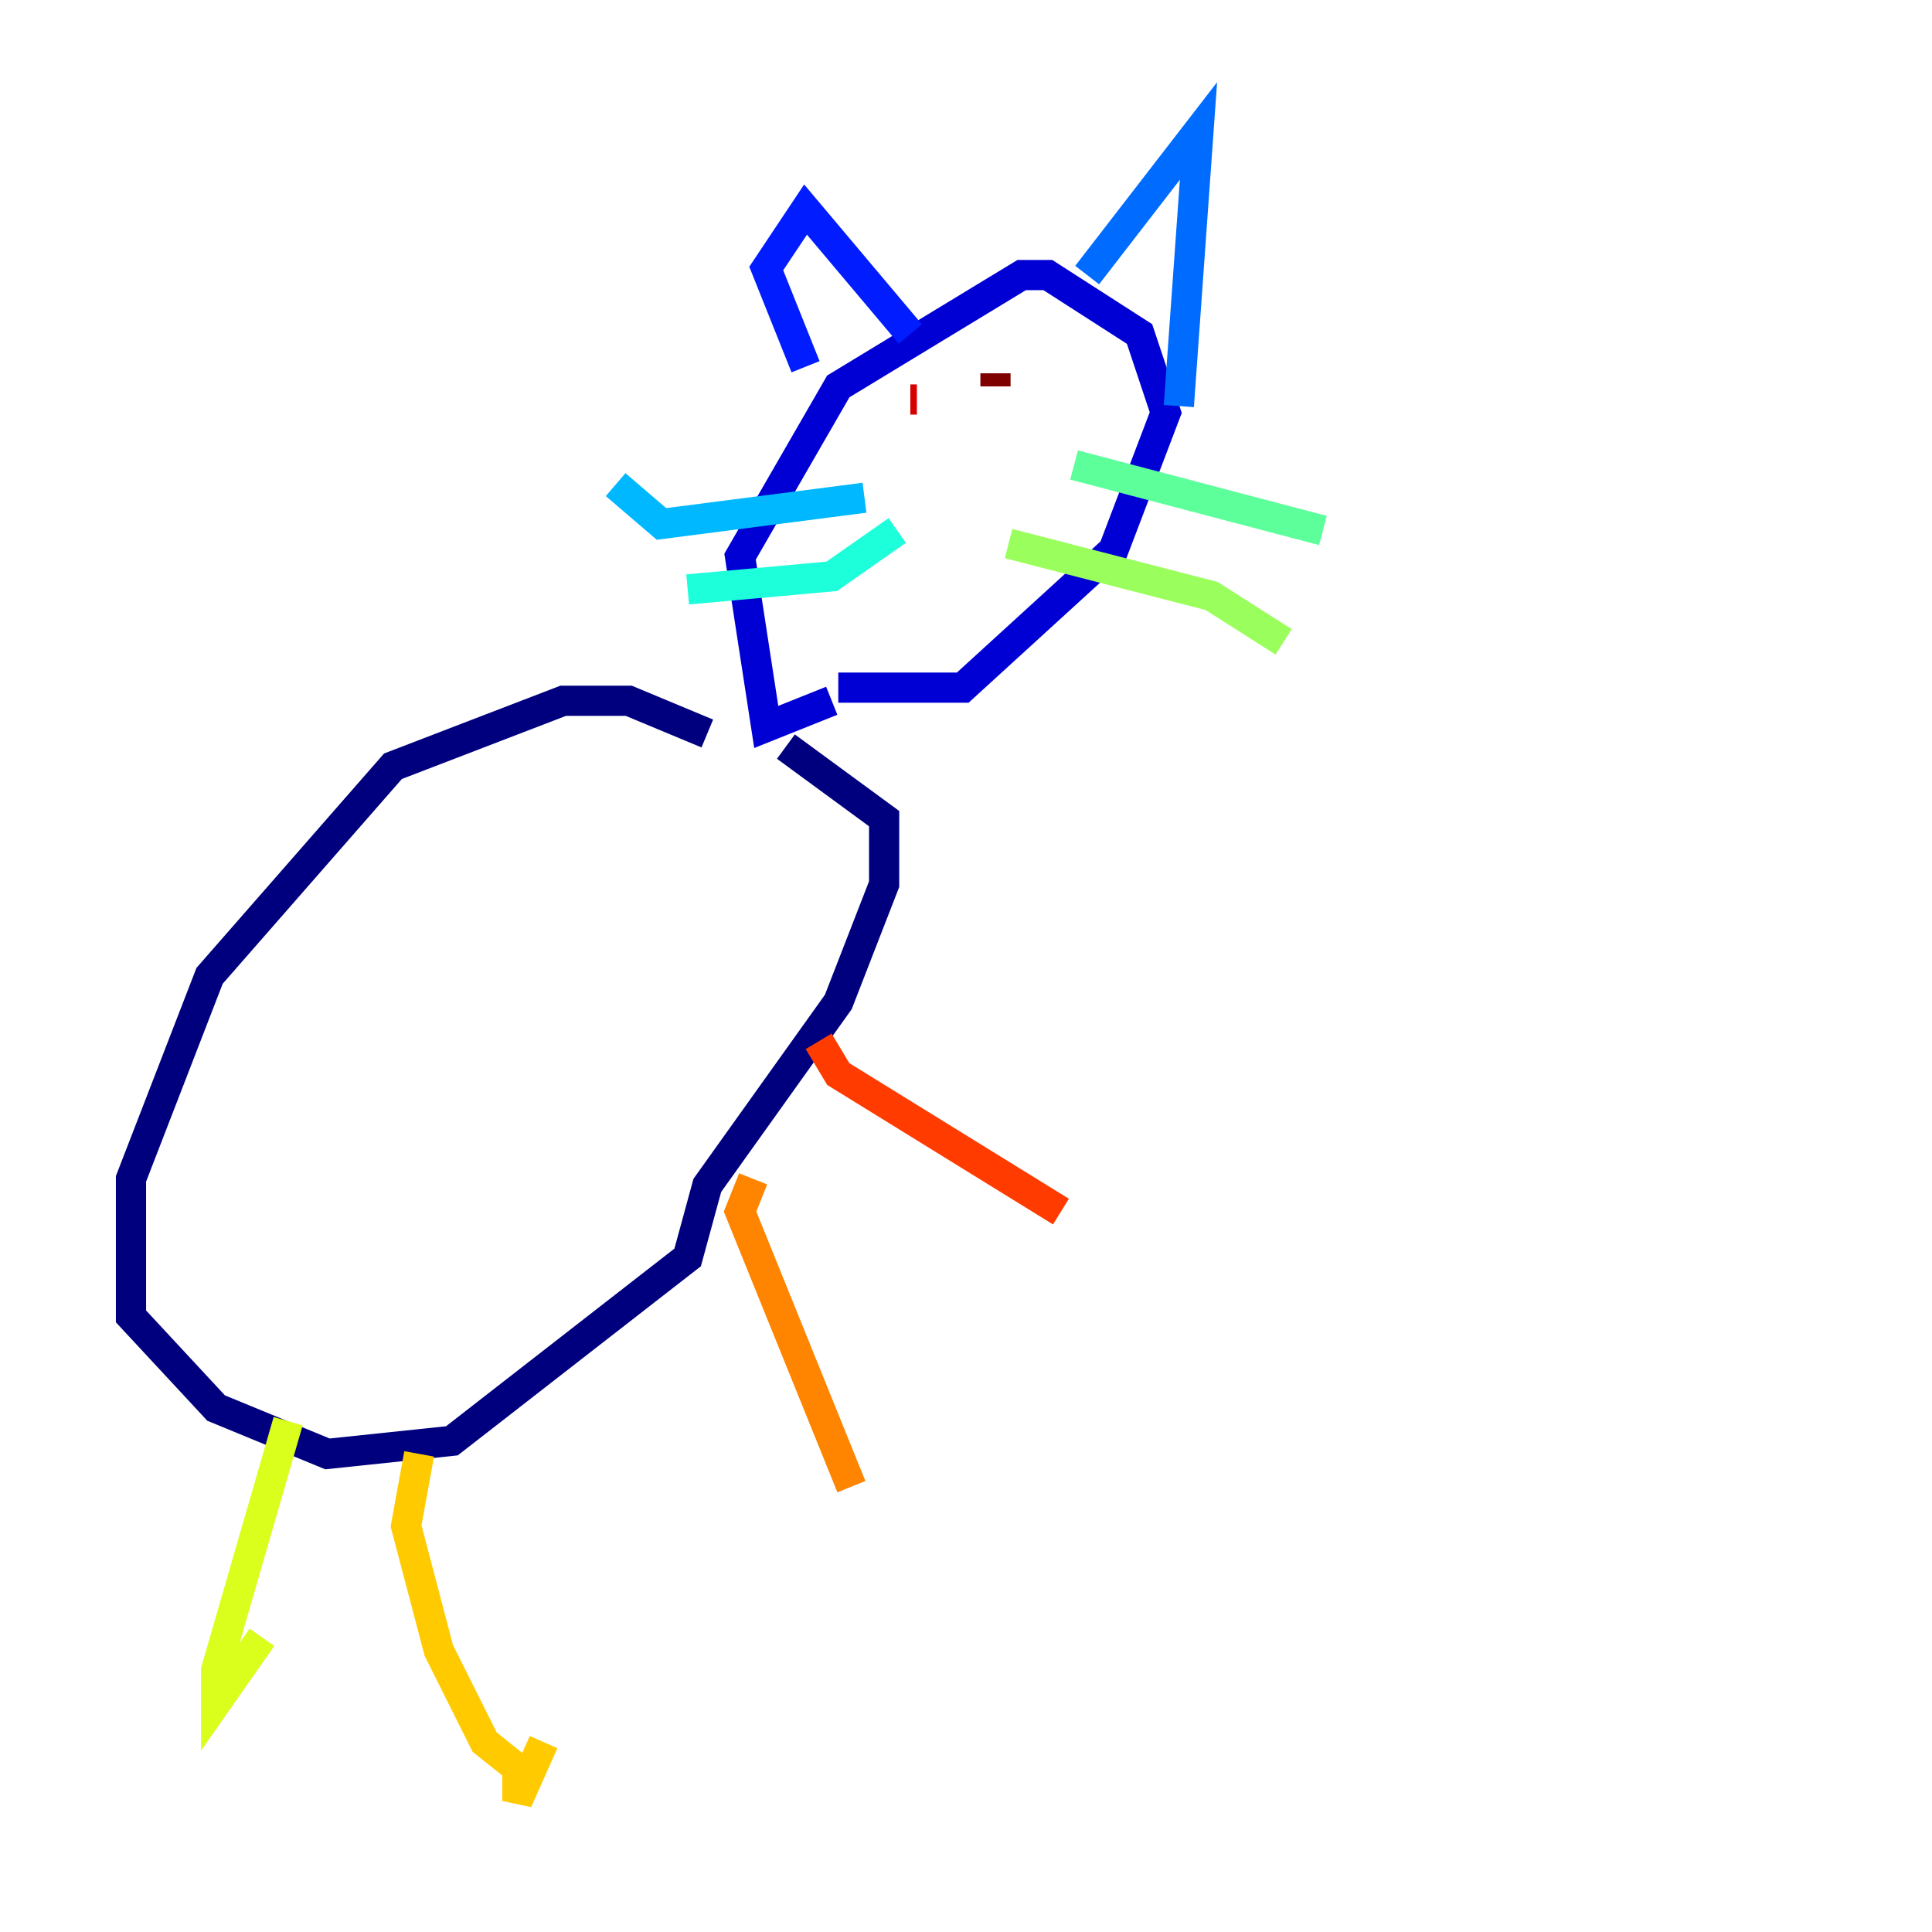 <?xml version="1.0" encoding="utf-8" ?>
<svg baseProfile="tiny" height="128" version="1.2" viewBox="0,0,128,128" width="128" xmlns="http://www.w3.org/2000/svg" xmlns:ev="http://www.w3.org/2001/xml-events" xmlns:xlink="http://www.w3.org/1999/xlink"><defs /><polyline fill="none" points="46.861,48.597 41.654,46.427 37.315,46.427 26.034,50.766 13.885,64.651 8.678,78.102 8.678,87.214 14.319,93.288 21.695,96.325 29.939,95.458 45.559,83.308 46.861,78.536 55.539,66.386 58.576,58.576 58.576,54.237 52.068,49.464" stroke="#00007f" stroke-width="2" /><polyline fill="none" points="55.105,46.427 50.766,48.163 49.031,36.881 55.539,25.6 67.688,18.224 69.424,18.224 75.498,22.129 77.234,27.336 73.763,36.447 63.783,45.559 55.539,45.559" stroke="#0000d5" stroke-width="2" /><polyline fill="none" points="53.37,24.298 50.766,17.79 53.37,13.885 60.312,22.129" stroke="#001cff" stroke-width="2" /><polyline fill="none" points="72.027,18.224 79.403,8.678 78.102,26.902" stroke="#006cff" stroke-width="2" /><polyline fill="none" points="57.275,32.976 43.824,34.712 40.786,32.108" stroke="#00b8ff" stroke-width="2" /><polyline fill="none" points="59.444,35.146 55.105,38.183 45.559,39.051" stroke="#1cffda" stroke-width="2" /><polyline fill="none" points="71.159,30.807 87.647,35.146" stroke="#5cff9a" stroke-width="2" /><polyline fill="none" points="66.82,36.014 80.271,39.485 85.044,42.522" stroke="#9aff5c" stroke-width="2" /><polyline fill="none" points="19.091,94.156 14.319,110.644 14.319,112.814 17.356,108.475" stroke="#daff1c" stroke-width="2" /><polyline fill="none" points="27.77,96.325 26.902,101.098 29.071,109.342 32.108,115.417 34.278,117.153 34.278,119.322 36.014,115.417" stroke="#ffcb00" stroke-width="2" /><polyline fill="none" points="49.898,78.102 49.031,80.271 56.407,98.495" stroke="#ff8500" stroke-width="2" /><polyline fill="none" points="54.237,68.99 55.539,71.159 70.291,80.271" stroke="#ff3b00" stroke-width="2" /><polyline fill="none" points="60.312,26.468 60.746,26.468" stroke="#d50000" stroke-width="2" /><polyline fill="none" points="65.953,24.732 65.953,25.6" stroke="#7f0000" stroke-width="2" /></svg>